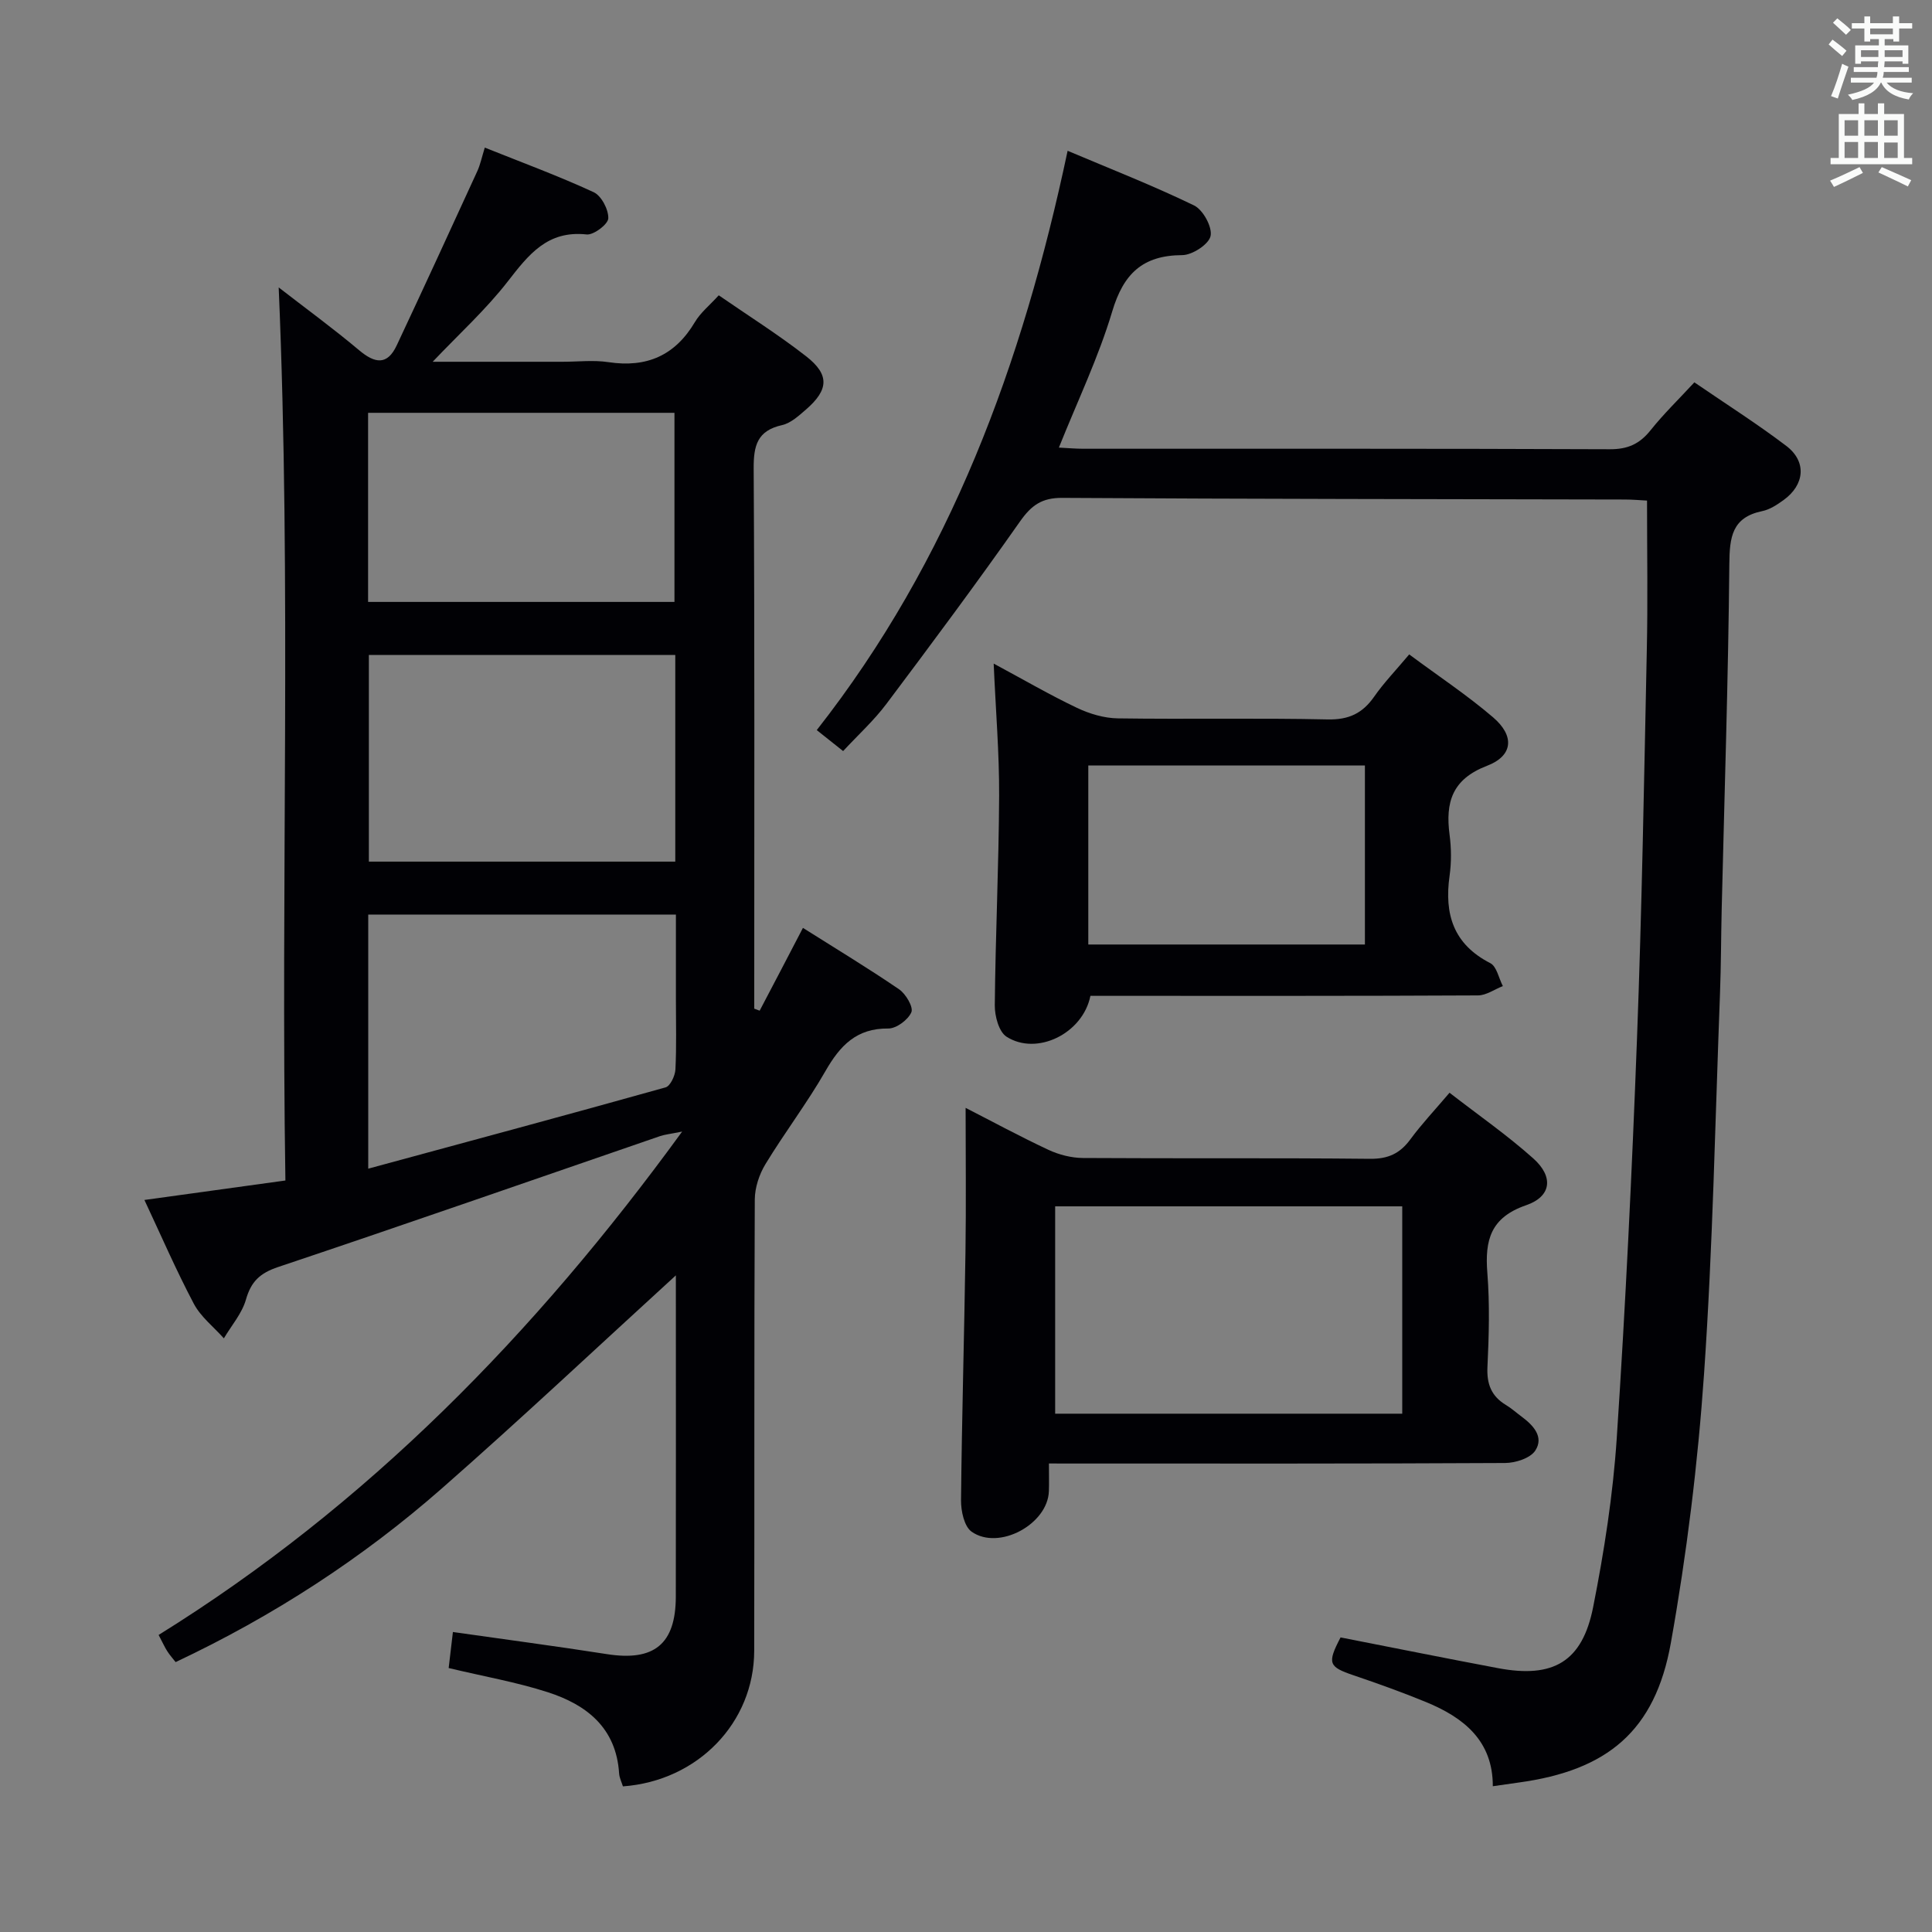 <svg enable-background="new 0 0 400 400" viewBox="0 0 400 400" xmlns="http://www.w3.org/2000/svg"><rect x="0" y="0" width="400" height="400" fill="#808080" stroke="none"/><g fill="#010105"><path d="m166.24 192.11c6.84 4.32 13.49 8.33 19.9 12.71 1.39.95 3 3.67 2.55 4.75-.67 1.57-3.11 3.39-4.78 3.37-6.59-.07-9.99 3.55-13 8.8-3.8 6.63-8.46 12.75-12.43 19.28-1.29 2.12-2.19 4.85-2.21 7.31-.15 31.16-.05 62.31-.12 93.47-.03 14.87-11.68 26.92-27.18 28.05-.26-.85-.73-1.76-.79-2.69-.6-9.43-6.73-14.22-14.78-16.81-6.45-2.08-13.18-3.25-20.51-5 .25-2.12.54-4.6.88-7.46 10.97 1.57 21.45 2.94 31.89 4.58 9.75 1.53 14.24-2.05 14.26-11.9.04-21.16.01-42.32.01-63.48 0-1.13 0-2.26 0-3.04-16.12 14.72-32 29.67-48.38 44.05-16.57 14.55-34.97 26.49-55.19 36.02-.55-.71-1.2-1.43-1.72-2.24-.53-.82-.93-1.73-1.8-3.38 43.09-26.77 77.83-62.22 108.39-104.22-2.57.52-3.61.61-4.57.94-26.35 9.06-52.65 18.25-79.07 27.1-3.76 1.26-5.6 2.99-6.67 6.74-.82 2.88-3 5.37-4.57 8.03-2.11-2.37-4.78-4.44-6.22-7.16-3.7-7-6.85-14.29-10.23-21.49 9.87-1.36 19.21-2.65 29.19-4.03-.97-61.75 1.25-123.12-1.39-184.9 5.53 4.29 11.25 8.46 16.65 13 3.26 2.74 5.82 3.19 7.79-1.01 5.63-11.99 11.17-24.03 16.69-36.08.61-1.34.91-2.82 1.54-4.86 7.67 3.07 15.24 5.86 22.54 9.23 1.6.74 3.09 3.59 3.03 5.41-.04 1.23-3.03 3.5-4.49 3.34-8.12-.88-12.01 4.18-16.33 9.74-4.53 5.83-10.07 10.86-15.54 16.62h26.9c3.17 0 6.39-.39 9.49.08 7.92 1.19 13.79-1.36 17.91-8.31 1.15-1.94 3.04-3.45 4.93-5.53 6.18 4.27 12.37 8.16 18.11 12.64 4.86 3.8 4.66 6.92-.04 11-1.49 1.29-3.15 2.82-4.95 3.23-5.14 1.15-5.92 4.22-5.89 9.01.21 35.49.12 70.98.12 106.46v5.35c.37.14.75.28 1.12.42 2.92-5.54 5.82-11.11 8.96-17.14zm-90 49.85c21.01-5.7 41.31-11.16 61.56-16.83.98-.28 1.97-2.4 2.04-3.71.24-4.82.1-9.66.1-14.49 0-5.92 0-11.84 0-17.58-21.72 0-42.63 0-63.7 0zm63.57-106.35c-21.48 0-42.49 0-63.44 0v42.78h63.44c0-14.4 0-28.37 0-42.78zm-63.6-10.99h63.43c0-13.28 0-26.18 0-39.15-21.3 0-42.3 0-63.43 0z"/><path d="m341 103.64c-1.36-.07-2.99-.22-4.62-.22-38.82-.09-77.63-.1-116.45-.34-4.21-.03-6.38 1.52-8.73 4.86-8.98 12.78-18.31 25.32-27.69 37.81-2.57 3.42-5.8 6.36-8.95 9.75-2.14-1.7-3.65-2.9-5.46-4.34 27.63-35.21 42.56-75.68 51.94-119.94 8.79 3.72 17.64 7.18 26.17 11.31 1.86.9 3.81 4.46 3.43 6.32-.35 1.72-3.78 3.96-5.86 3.97-8.23.04-12.18 3.86-14.51 11.67-2.83 9.48-7.17 18.51-11.04 28.18 1.93.1 3.51.24 5.09.24 36.32.01 72.64-.05 108.96.1 3.74.02 6.19-1.1 8.46-3.94 2.67-3.35 5.78-6.36 9.06-9.91 6.52 4.47 12.97 8.56 19.03 13.16 4.27 3.24 3.83 8.04-.57 11.22-1.33.96-2.84 1.96-4.41 2.28-6.28 1.3-6.76 5.4-6.81 10.98-.22 23.78-1.01 47.56-1.58 71.34-.14 5.83-.13 11.66-.35 17.48-1 26.26-1.49 52.55-3.3 78.76-1.29 18.67-3.59 37.36-6.88 55.78-3.26 18.25-13.15 26.38-31.47 28.89-1.64.22-3.27.47-5.39.77.03-9.43-6.04-14.23-13.86-17.44-4.91-2.02-9.92-3.81-14.95-5.52-5.19-1.76-5.52-2.47-2.71-7.85 10.85 2.12 21.73 4.32 32.64 6.37 11.38 2.14 17.41-1.32 19.65-12.63 2.29-11.54 4.11-23.26 4.89-34.98 1.82-27.53 3.15-55.11 4.19-82.68 1.01-26.76 1.47-53.55 2.03-80.33.23-10.1.05-20.24.05-31.12z"/><path d="m217.17 303c0 2.43.05 4.08-.01 5.73-.22 6.83-10.35 12.36-16 8.39-1.53-1.08-2.21-4.28-2.19-6.5.17-17.12.67-34.25.92-51.37.15-9.91.03-19.82.03-29.88 5.4 2.76 11.2 5.91 17.17 8.7 2.17 1.01 4.72 1.66 7.1 1.68 19.81.13 39.63-.04 59.44.17 3.76.04 6.21-1.09 8.37-4.03 2.34-3.18 5.07-6.07 8.11-9.65 5.97 4.63 11.96 8.79 17.35 13.61 4.22 3.77 3.78 7.86-1.49 9.68-7.38 2.54-8.57 7.24-8.03 14.02.51 6.45.33 12.99.02 19.47-.17 3.56.83 6.07 3.85 7.88 1.13.68 2.13 1.59 3.2 2.38 2.42 1.79 4.7 4.2 2.86 7.04-1.03 1.59-4.11 2.57-6.27 2.58-29.47.16-58.94.11-88.41.11-1.79-.01-3.59-.01-6.02-.01zm73.15-53.24c-24.38 0-48.14 0-71.86 0v42.93h71.86c0-14.39 0-28.48 0-42.93z"/><path d="m291.76 135.49c5.99 4.45 11.96 8.4 17.36 13.02 4.51 3.86 4.16 7.97-1.25 10.04-7.23 2.77-8.64 7.55-7.75 14.29.37 2.78.39 5.7 0 8.48-1.12 7.94.78 14.17 8.43 18.09 1.33.68 1.75 3.12 2.6 4.75-1.72.67-3.43 1.92-5.15 1.93-24.98.13-49.95.09-74.93.09-1.81 0-3.61 0-5.31 0-1.57 7.82-11.12 12.48-17.38 8.45-1.58-1.02-2.44-4.27-2.42-6.49.14-14.46.83-28.92.9-43.38.04-8.78-.7-17.56-1.13-27.37 6.24 3.35 11.64 6.5 17.26 9.17 2.59 1.23 5.61 2.13 8.44 2.17 14.48.21 28.98-.1 43.46.22 4.35.09 7.19-1.25 9.6-4.69 1.98-2.85 4.42-5.38 7.27-8.77zm-66.44 60.06h57.27c0-12.49 0-24.72 0-37.07-19.24 0-38.13 0-57.27 0z"/></g><path d="m378.6 9.2.8-1c.9.7 1.9 1.4 2.9 2.3l-.9 1.1c-1.1-.9-2-1.7-2.8-2.4zm.5 10.7c.9-2.1 1.6-4.3 2.3-6.7.4.2.8.4 1.3.6-.7 2.1-1.5 4.3-2.2 6.6zm.4-15.2.9-.9c1 .8 2 1.6 2.8 2.4l-1 1c-1-.9-1.9-1.8-2.7-2.5zm12.5-1.3h1.2v1.4h2.7v1.1h-2.7v2.7h-1.2v-.5h-1.8v1.3h4.9v3.8h-1.2v-.5h-3.7c0 .4-.1.9-.1 1.2h5.1v1h-5.2c0 .5-.1.9-.2 1.2h6v1h-5.2c1.1 1.3 2.9 2 5.5 2.2-.4.4-.7.8-.9 1.3-2.9-.5-4.8-1.6-5.7-3.5h-.1c-.8 1.7-2.7 2.9-5.9 3.6-.2-.4-.6-.8-.9-1.1 2.8-.6 4.6-1.4 5.4-2.5h-4.8v-1h5.3c.1-.3.2-.7.2-1.2h-4.9v-1h5c0-.4 0-.8.1-1.2h-3.6v.5h-1.2v-3.8h4.9v-1.3h-1.8v.5h-1.2v-2.7h-2.6v-1.1h2.6v-1.4h1.2v1.4h4.7v-1.4zm-6.7 8.4h3.6c0-.4 0-.9 0-1.4h-3.6zm1.9-4.7h4.7v-1.2h-4.7zm6.7 3.3h-3.7v1.4h3.7z" fill="#fafbfa"/><path d="m384.7 21.4h1.3v2.2h2.8v-2.2h1.3v2.2h4.1v9.1h1.7v1.3h-16.9v-1.3h1.7v-9.1h4.1v-2.2zm.3 13.2.7 1.2c-1.8.9-3.8 1.9-6 2.9-.2-.4-.5-.8-.8-1.3 2.4-1 4.4-2 6.1-2.8zm-3.1-6.5h2.8v-3.2h-2.8zm0 4.6h2.8v-3.3h-2.8zm4.1-4.6h2.8v-3.2h-2.8zm0 4.6h2.8v-3.3h-2.8zm3.6 1.9c2.1.9 4.1 1.8 6.1 2.7l-.7 1.3c-2.2-1.1-4.2-2-6.1-2.9zm3.3-9.7h-2.8v3.2h2.8zm-2.8 7.8h2.8v-3.2h-2.8z" fill="#fafbfa"/></svg>